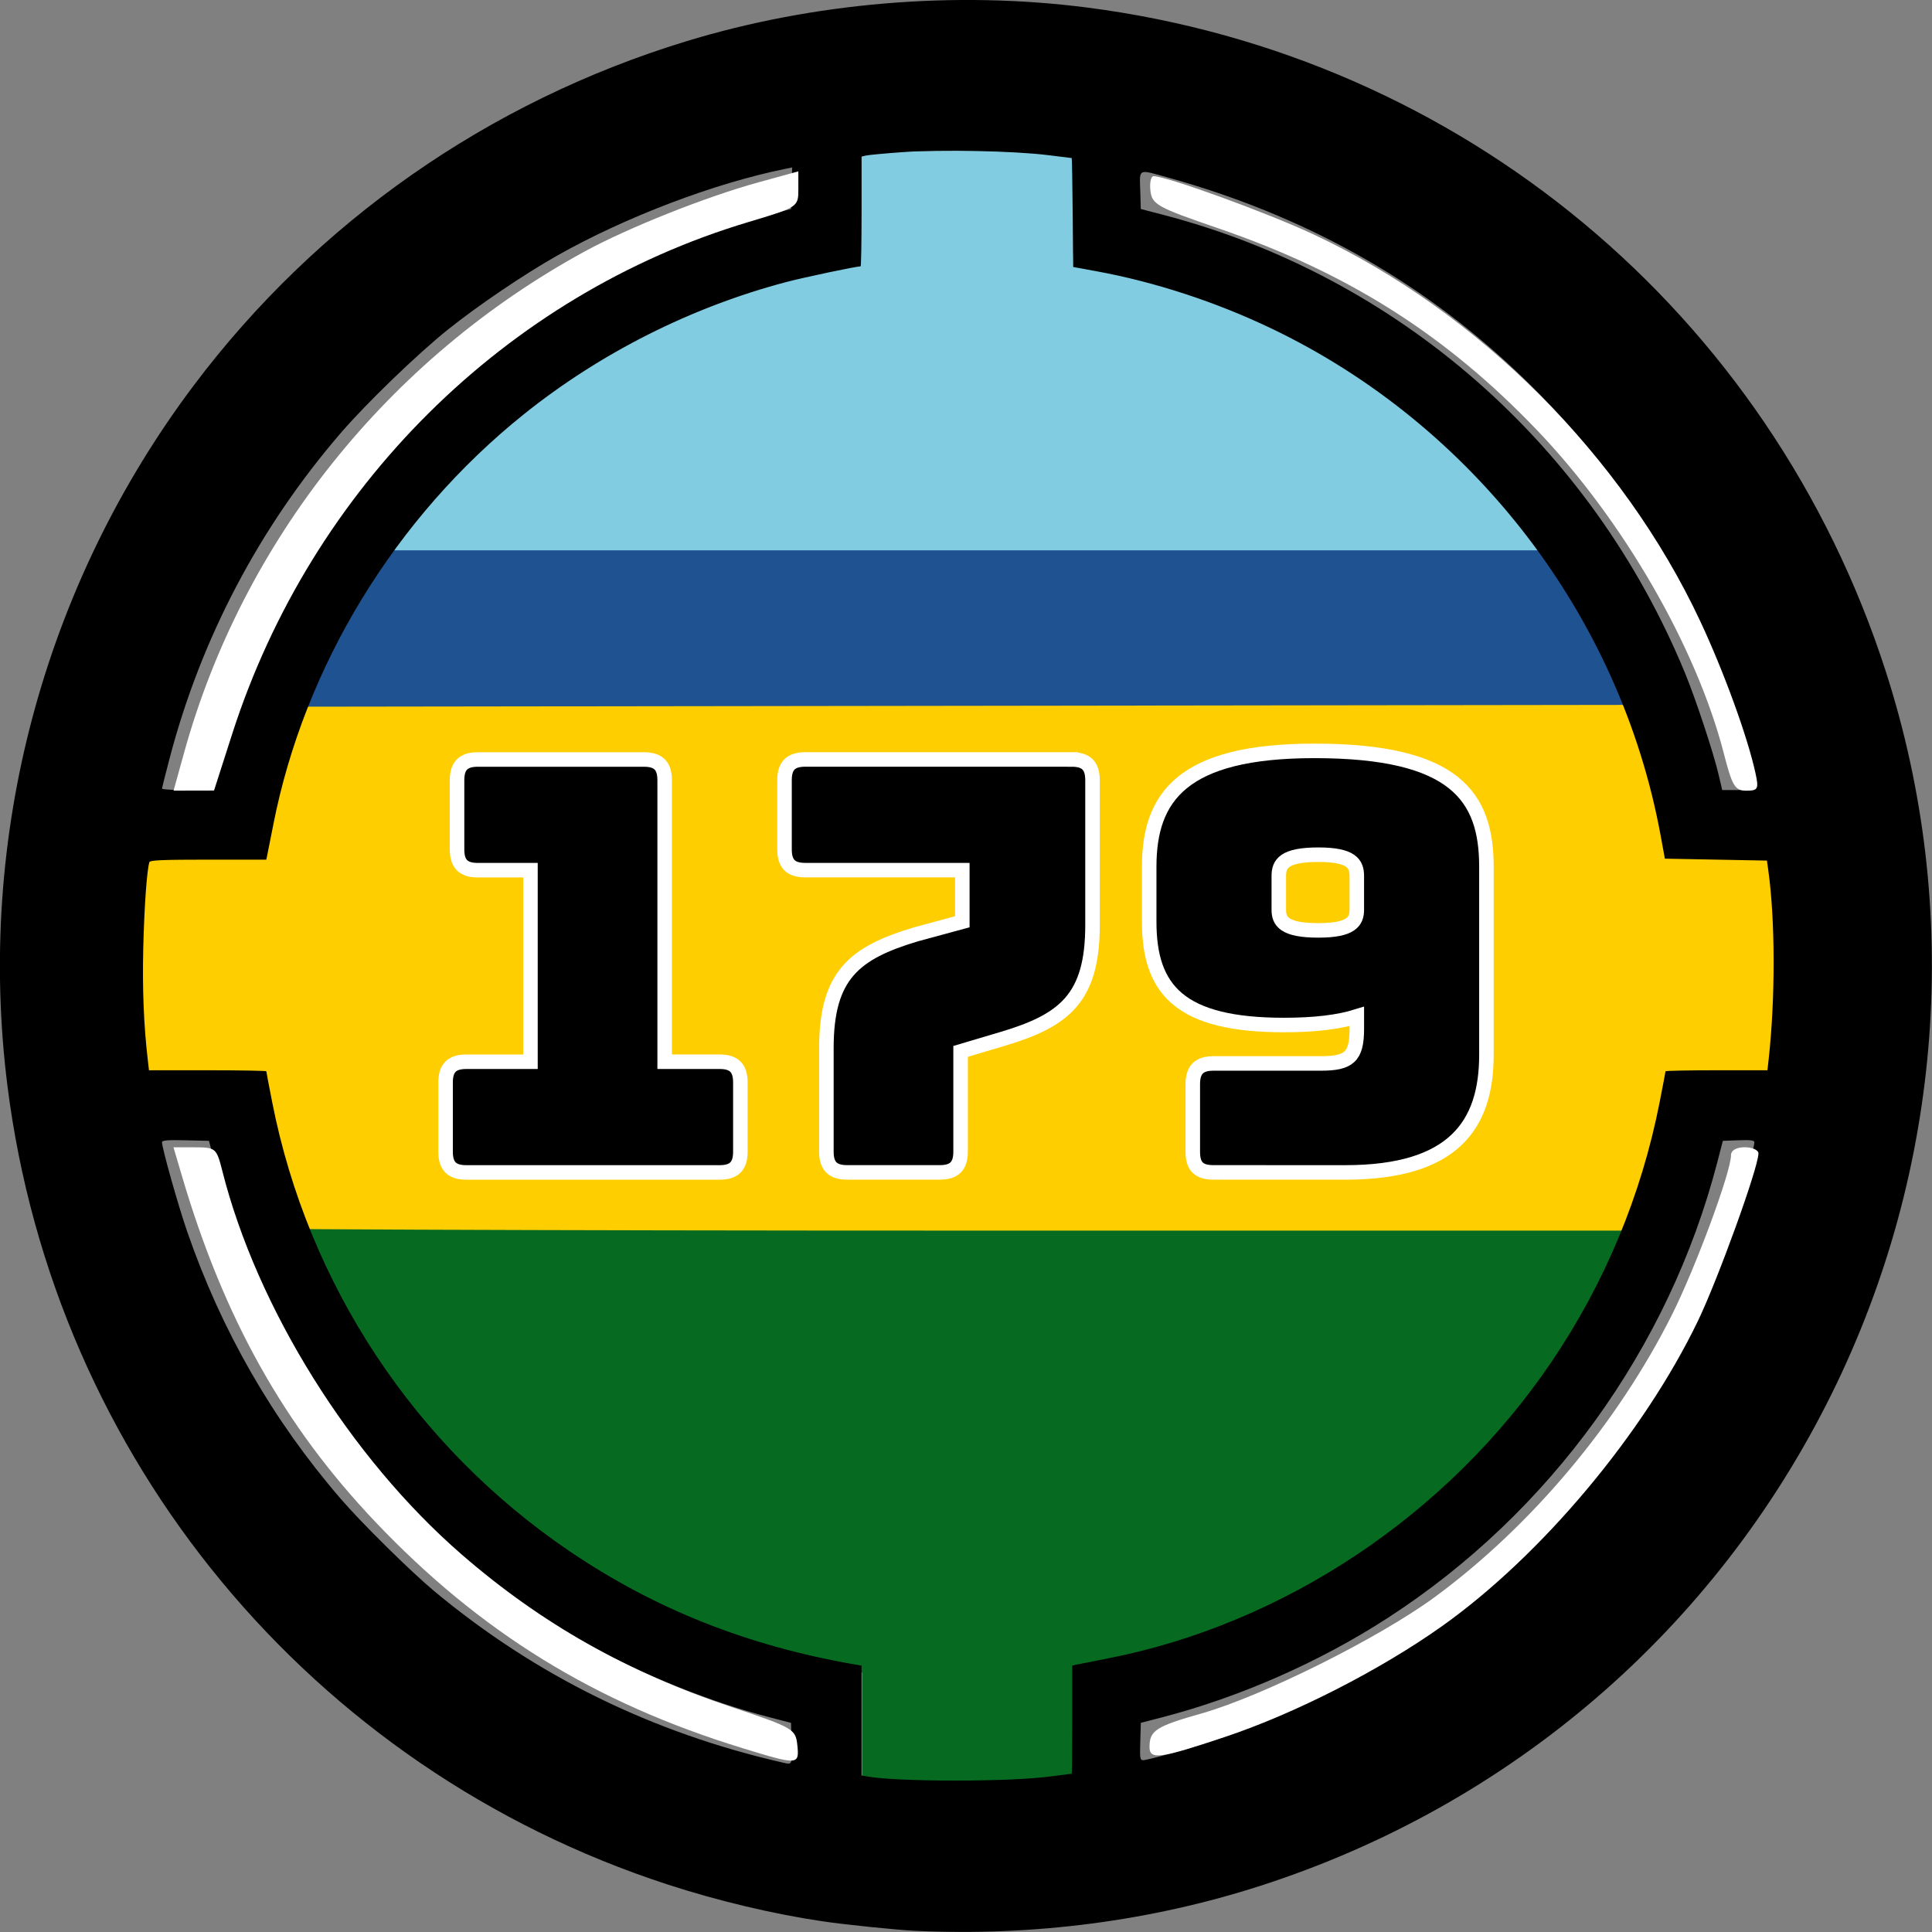 <?xml version="1.0" encoding="UTF-8"?>
<!-- Created with Inkscape (http://www.inkscape.org/) -->
<svg width="133.1mm" height="133.1mm" version="1.1" viewBox="0 0 133.1 133.1" xmlns="http://www.w3.org/2000/svg" xmlns:cc="http://creativecommons.org/ns#" xmlns:dc="http://purl.org/dc/elements/1.1/" xmlns:rdf="http://www.w3.org/1999/02/22-rdf-syntax-ns#">
 <rect x="0" y="0" width="133.1" height="133.1" fill="#808080" stroke="none"/>
 <defs>
  <clipPath id="clipPath15301">
   <path d="m116.57 192.64v-4.194l-2.591-0.477c-11.886-2.19-24.481-10.123-31.696-19.964-4.975-6.785-7.673-12.997-9.746-22.439l-0.245-1.117h-4.213c-3.467 0-4.256-0.114-4.459-0.642-0.136-0.353-0.246-3.538-0.246-7.077 0-7.977-0.176-7.711 5.097-7.711h3.821l0.253-1.117c1.455-6.419 3.101-11.074 5.469-15.471 7.203-13.373 21.037-23.855 34.945-26.477 1.428-0.269 2.824-0.775 3.103-1.125 0.318-0.398 0.508-1.949 0.508-4.157v-3.522l1.884-0.258c2.407-0.33 6.093-0.329 10.021 3e-3l3.093 0.261 0.115 4.073 0.115 4.073 3.249 0.705c19.922 4.326 35.875 20.553 39.986 40.675l0.477 2.335 3.321 6e-3c1.827 3e-3 3.546 0.149 3.82 0.323 0.698 0.443 1.092 6.418 0.736 11.167l-0.295 3.934h-7.534l-0.492 2.502c-2.387 12.133-9.8 23.847-19.906 31.455-5.928 4.463-14.175 8.195-21.026 9.517l-2.538 0.489v7.914l-1.269 0.254c-0.698 0.14-4.079 0.254-7.513 0.254h-6.244z" fill="none" stroke="#f00" stroke-linecap="round" style="paint-order:stroke fill markers"/>
  </clipPath>
  <clipPath id="clipPath15305">
   <path d="m116.57 192.64v-4.194l-2.591-0.477c-11.886-2.19-24.481-10.123-31.696-19.964-4.975-6.785-7.673-12.997-9.746-22.439l-0.245-1.117h-4.213c-3.467 0-4.256-0.114-4.459-0.642-0.136-0.353-0.246-3.538-0.246-7.077 0-7.977-0.176-7.711 5.097-7.711h3.821l0.253-1.117c1.455-6.419 3.101-11.074 5.469-15.471 7.203-13.373 21.037-23.855 34.945-26.477 1.428-0.269 2.824-0.775 3.103-1.125 0.318-0.398 0.508-1.949 0.508-4.157v-3.522l1.884-0.258c2.407-0.33 6.093-0.329 10.021 3e-3l3.093 0.261 0.115 4.073 0.115 4.073 3.249 0.705c19.922 4.326 35.875 20.553 39.986 40.675l0.477 2.335 3.321 6e-3c1.827 3e-3 3.546 0.149 3.82 0.323 0.698 0.443 1.092 6.418 0.736 11.167l-0.295 3.934h-7.534l-0.492 2.502c-2.387 12.133-9.8 23.847-19.906 31.455-5.928 4.463-14.175 8.195-21.026 9.517l-2.538 0.489v7.914l-1.269 0.254c-0.698 0.14-4.079 0.254-7.513 0.254h-6.244z" fill="none" stroke="#f00" stroke-linecap="round" style="paint-order:stroke fill markers"/>
  </clipPath>
 </defs>
 <g transform="translate(-57.427 -70.189)">
  <path transform="matrix(.265 0 0 .265 57.427 70.189)" d="m234.64 462.52-8.929-0.509v-28.381l-3.929-0.894c-24.394-5.553-37.796-9.951-51.836-17.014-23.943-12.043-49.97-34.009-65.882-55.602-4.585-6.222-11.583-17.633-15.551-25.357l-7.214-14.044h340.02l-2.781 6.489c-3.766 8.786-9.184 18.118-16.936 29.173-26.333 37.553-66.814 64.643-110.9 74.215l-11.429 2.482-0.41 13.886c-0.275 9.332-0.978 14.06-2.143 14.416-2.877 0.881-32.538 1.684-42.09 1.14z" fill="#076a21" fill-rule="evenodd" stop-color="#000000" stroke="#076a21" stroke-width="3.051" style="paint-order:stroke fill markers"/>
  <g fill-rule="evenodd" stroke-linecap="round">
   <path d="m77.581 120c0.424-2.001 2.663-8.463 3.97-11.459l1.424-3.264 81.623-0.014 1.073 2.333c1.364 2.965 3.186 7.932 4.005 10.919l0.635 2.317h-92.908z" fill="#1f5290" stroke-width="1.196" style="paint-order:stroke fill markers"/>
   <path d="m83.377 107.38c2.108-3.139 7.545-8.375 11.634-11.204 3.088-2.137 9.811-5.427 13.304-6.51 1.388-0.431 3.819-1.045 5.402-1.365l2.877-0.582v-6.739l1.026-0.206c1.333-0.268 11.385-0.268 12.718 0l1.026 0.206v6.757l2.393 0.45c11.633 2.187 23.572 9.536 30.375 18.697l0.906 1.22h-82.146z" clip-path="url(#clipPath15305)" fill="#82cce2" stroke-width="1.015" style="paint-order:stroke fill markers"/>
   <path d="m70.341 154.75c-0.437-0.676-2.166-6.21-2.716-8.694-1.825-8.237-1.393-17.474 1.19-25.431l0.564-1.739 109.08-0.146 0.498 1.522c0.274 0.837 0.881 3.153 1.348 5.145 0.778 3.316 0.851 4.175 0.864 10.144 0.015 7.346-0.454 10.349-2.545 16.302l-1.094 3.115h-53.523c-29.438 0-53.586-0.098-53.664-0.217z" clip-path="url(#clipPath15301)" fill="#ffce00" stroke-width="1.142" style="paint-order:stroke fill markers"/>
  </g>
  <g stroke="#fff" aria-label="179">
   <path d="m107.01 150.96c0.988 0 1.422-0.435 1.422-1.422v-4.781c0-0.988-0.435-1.422-1.422-1.422h-3.793v-19.4c0-0.988-0.435-1.422-1.422-1.422h-11.458c-0.988 0-1.422 0.435-1.422 1.422v4.781c0 0.988 0.435 1.422 1.422 1.422h3.635v13.197h-4.425c-0.988 0-1.422 0.435-1.422 1.422v4.781c0 0.988 0.435 1.422 1.422 1.422z"/>
   <path d="m131.27 122.51h-18.373c-0.988 0-1.422 0.435-1.422 1.422v4.781c0 0.988 0.435 1.422 1.422 1.422h10.826v3.556l-3.2 0.869c-4.228 1.264-6.164 2.805-6.164 7.823v7.152c0 0.988 0.435 1.422 1.422 1.422h6.401c0.988 0 1.422-0.435 1.422-1.422v-6.914l2.924-0.869c4.228-1.264 6.164-2.805 6.164-7.823v-9.996c0-0.988-0.435-1.422-1.422-1.422z"/>
   <path d="m150.11 150.96c7.468 0 9.72-3.279 9.72-8.1v-12.96c0-4.82-2.134-7.981-11.853-7.981-9.088 0-11.379 3.161-11.379 7.981v3.793c0 4.702 2.134 7.112 9.285 7.112 2.094 0 3.754-0.198 5.018-0.593v0.869c0 1.936-0.553 2.371-2.489 2.371h-7.389c-0.988 0-1.422 0.435-1.422 1.422v4.662c0 0.988 0.395 1.422 1.422 1.422zm0.79-18.096c0 0.79-0.356 1.422-2.647 1.422-2.371 0-2.726-0.632-2.726-1.422v-2.331c0-0.83 0.356-1.462 2.726-1.462 2.292 0 2.647 0.632 2.647 1.462z"/>
  </g>
  <path d="m120.51 203.21c-1.28-0.06-4.791-0.419-6.391-0.654-3.387-0.498-7.204-1.403-10.681-2.534-24.586-7.994-42.255-29.359-45.496-55.012-2.161-17.106 2.461-34.482 12.844-48.283 8.466-11.254 20.307-19.531 33.88-23.682 8.786-2.687 18.565-3.511 27.683-2.333 25.751 3.329 47.018 21.009 54.99 45.719 5.285 16.381 3.946 34.27-3.728 49.792-8.011 16.204-22.062 28.306-39.337 33.879-7.523 2.427-15.623 3.486-23.765 3.107zm9.12-10.617c0.879-0.112 1.613-0.204 1.631-0.206 0.018-2e-3 0.033-1.679 0.033-3.728v-3.725l0.3-0.065c0.165-0.036 1.108-0.222 2.097-0.415 12.21-2.381 23.485-9.904 30.613-20.428 3.676-5.427 6.2-11.489 7.463-17.921 0.22-1.123 0.401-2.073 0.401-2.112 0-0.039 1.58-0.07 3.511-0.07h3.511l0.085-0.766c0.465-4.21 0.454-9.588-0.027-13.014l-0.093-0.666-7.031-0.133-0.293-1.598c-2.776-15.113-12.89-28.278-26.846-34.942-3.82-1.824-8.013-3.194-12.025-3.929l-1.598-0.293-0.035-3.75c-0.019-2.062-0.049-3.751-0.067-3.753-0.017-0.002-0.75-0.093-1.629-0.202-2.346-0.293-7.434-0.397-10.052-0.205-1.208 0.088-2.332 0.193-2.496 0.233l-0.3 0.073v3.78c0 2.079-0.03 3.78-0.066 3.78-0.302 0-3.908 0.761-5.12 1.081-6.53 1.721-12.816 4.888-18.082 9.11-8.865 7.107-15.122 17.36-17.262 28.286-0.194 0.989-0.381 1.932-0.417 2.097l-0.065 0.3h-3.996c-3.077 0-4.009 0.038-4.053 0.166-0.172 0.5-0.357 3.078-0.424 5.891-0.068 2.876 0.031 5.337 0.312 7.755l0.081 0.699h4.042c2.223 0 4.042 0.032 4.042 0.07 0 0.039 0.182 0.996 0.404 2.127 2.47 12.587 9.856 23.737 20.499 30.945 5.869 3.975 12.219 6.498 19.604 7.788l0.499 0.087v7.564l0.433 0.077c2.047 0.363 9.586 0.37 12.415 0.011zm-17.669-2.293-0.038-1.419-1.464-0.38c-4.175-1.084-8.705-2.903-12.515-5.026-12.704-7.08-22.1-19.21-25.739-33.228l-0.38-1.464-1.619-0.037c-1.247-0.029-1.618 2e-3 -1.618 0.133 2e-3 0.417 1.109 4.346 1.737 6.162 2.361 6.829 5.882 12.959 10.564 18.392 1.452 1.685 4.845 5.035 6.47 6.387 6.982 5.812 14.986 9.745 24.031 11.807 0.619 0.141 0.61 0.162 0.57-1.327zm26.338 0.628c8.282-2.35 15.324-6.084 21.685-11.5 1.475-1.256 4.535-4.296 5.852-5.816 4.968-5.729 8.71-12.344 11.034-19.504 0.581-1.79 1.418-4.873 1.42-5.231 9.6e-4 -0.129-0.266-0.162-1.085-0.133l-1.086 0.039-0.38 1.464c-3.331 12.836-11.529 24.174-22.713 31.409-4.696 3.038-10.178 5.452-15.54 6.844l-1.464 0.38-0.038 1.286c-0.035 1.187-0.019 1.286 0.215 1.286 0.139 0 1.085-0.236 2.102-0.525zm-66.191-67.341c0.866-3.722 2.981-9.04 5.123-12.881 7.089-12.713 19.207-22.1 33.228-25.739l1.464-0.38 0.038-1.431 0.038-1.431-0.437 0.089c-4.919 0.996-11.05 3.326-15.748 5.983-2.297 1.299-5.445 3.43-7.522 5.091-2.099 1.679-5.628 5.085-7.403 7.147-5.593 6.495-9.608 14.129-11.775 22.387-0.288 1.098-0.524 2.042-0.525 2.097-3.7e-4 0.055 0.737 0.1 1.639 0.1h1.64zm106.18 0.932c-4e-3 -0.367-0.938-3.679-1.587-5.625-2.978-8.931-7.966-16.69-14.94-23.241-6.668-6.264-14.589-10.655-23.868-13.233-2.096-0.582-1.958-0.646-1.912 0.882l0.038 1.286 1.464 0.38c16.256 4.219 29.546 15.869 36.026 31.58 0.746 1.809 1.971 5.517 2.325 7.039l0.24 1.032h1.107c0.609 0 1.107-0.045 1.106-0.1z" stroke-width=".133"/>
  <g fill="#fff" fill-rule="evenodd" stroke-width="0">
   <path d="m70.114 122.03c4.046-14.599 14.054-27.124 27.572-34.506 3.021-1.649 8.344-3.768 12.001-4.776l2.74-0.755v1.232c0 1.225-0.019 1.237-3.455 2.266-16.707 5.001-30.112 18.304-35.558 35.289l-1.242 3.871-2.787 6e-3z" style="paint-order:stroke fill markers"/>
   <path d="m176.19 122.11c-1.888-7.328-6.938-16.077-12.848-22.259-6.307-6.598-13.052-10.871-22.003-13.94-4.177-1.432-4.545-1.635-4.655-2.569-0.066-0.558 0.032-1.014 0.218-1.014 0.914 0 7.874 2.534 11.035 4.018 11.352 5.329 21.294 15.271 26.613 26.615 1.63 3.476 3.269 7.978 3.812 10.472 0.243 1.114 0.185 1.228-0.624 1.228-0.783 0-0.971-0.309-1.549-2.551z" style="paint-order:stroke fill markers"/>
   <path d="m136.62 190.52c0.01-1.117 0.454-1.4 3.585-2.288 4.196-1.19 12.248-5.209 16.076-8.024 6.635-4.879 12.586-11.966 16.338-19.454 1.627-3.248 4.061-9.829 4.061-10.983 0-0.33 0.374-0.545 0.945-0.545 0.52 0 0.945 0.191 0.945 0.425 0 0.967-2.788 8.68-4.179 11.561-3.753 7.775-10.785 16.156-17.633 21.016-4.243 3.011-10.108 6.006-14.904 7.611-4.551 1.523-5.242 1.613-5.234 0.681z" style="paint-order:stroke fill markers"/>
   <path d="m108.57 190.62c-10.179-3.122-18.08-7.994-25.303-15.604-6.282-6.619-10.424-14.03-13.303-23.801l-0.585-1.984h1.477c1.422 0 1.492 0.06 1.882 1.606 2.388 9.467 8.825 19.786 16.493 26.442 5.489 4.764 11.406 8.108 18.609 10.517 4.243 1.419 4.403 1.512 4.517 2.62 0.142 1.381 0.06 1.385-3.788 0.205z" style="paint-order:stroke fill markers"/>
  </g>
 </g>
</svg>
